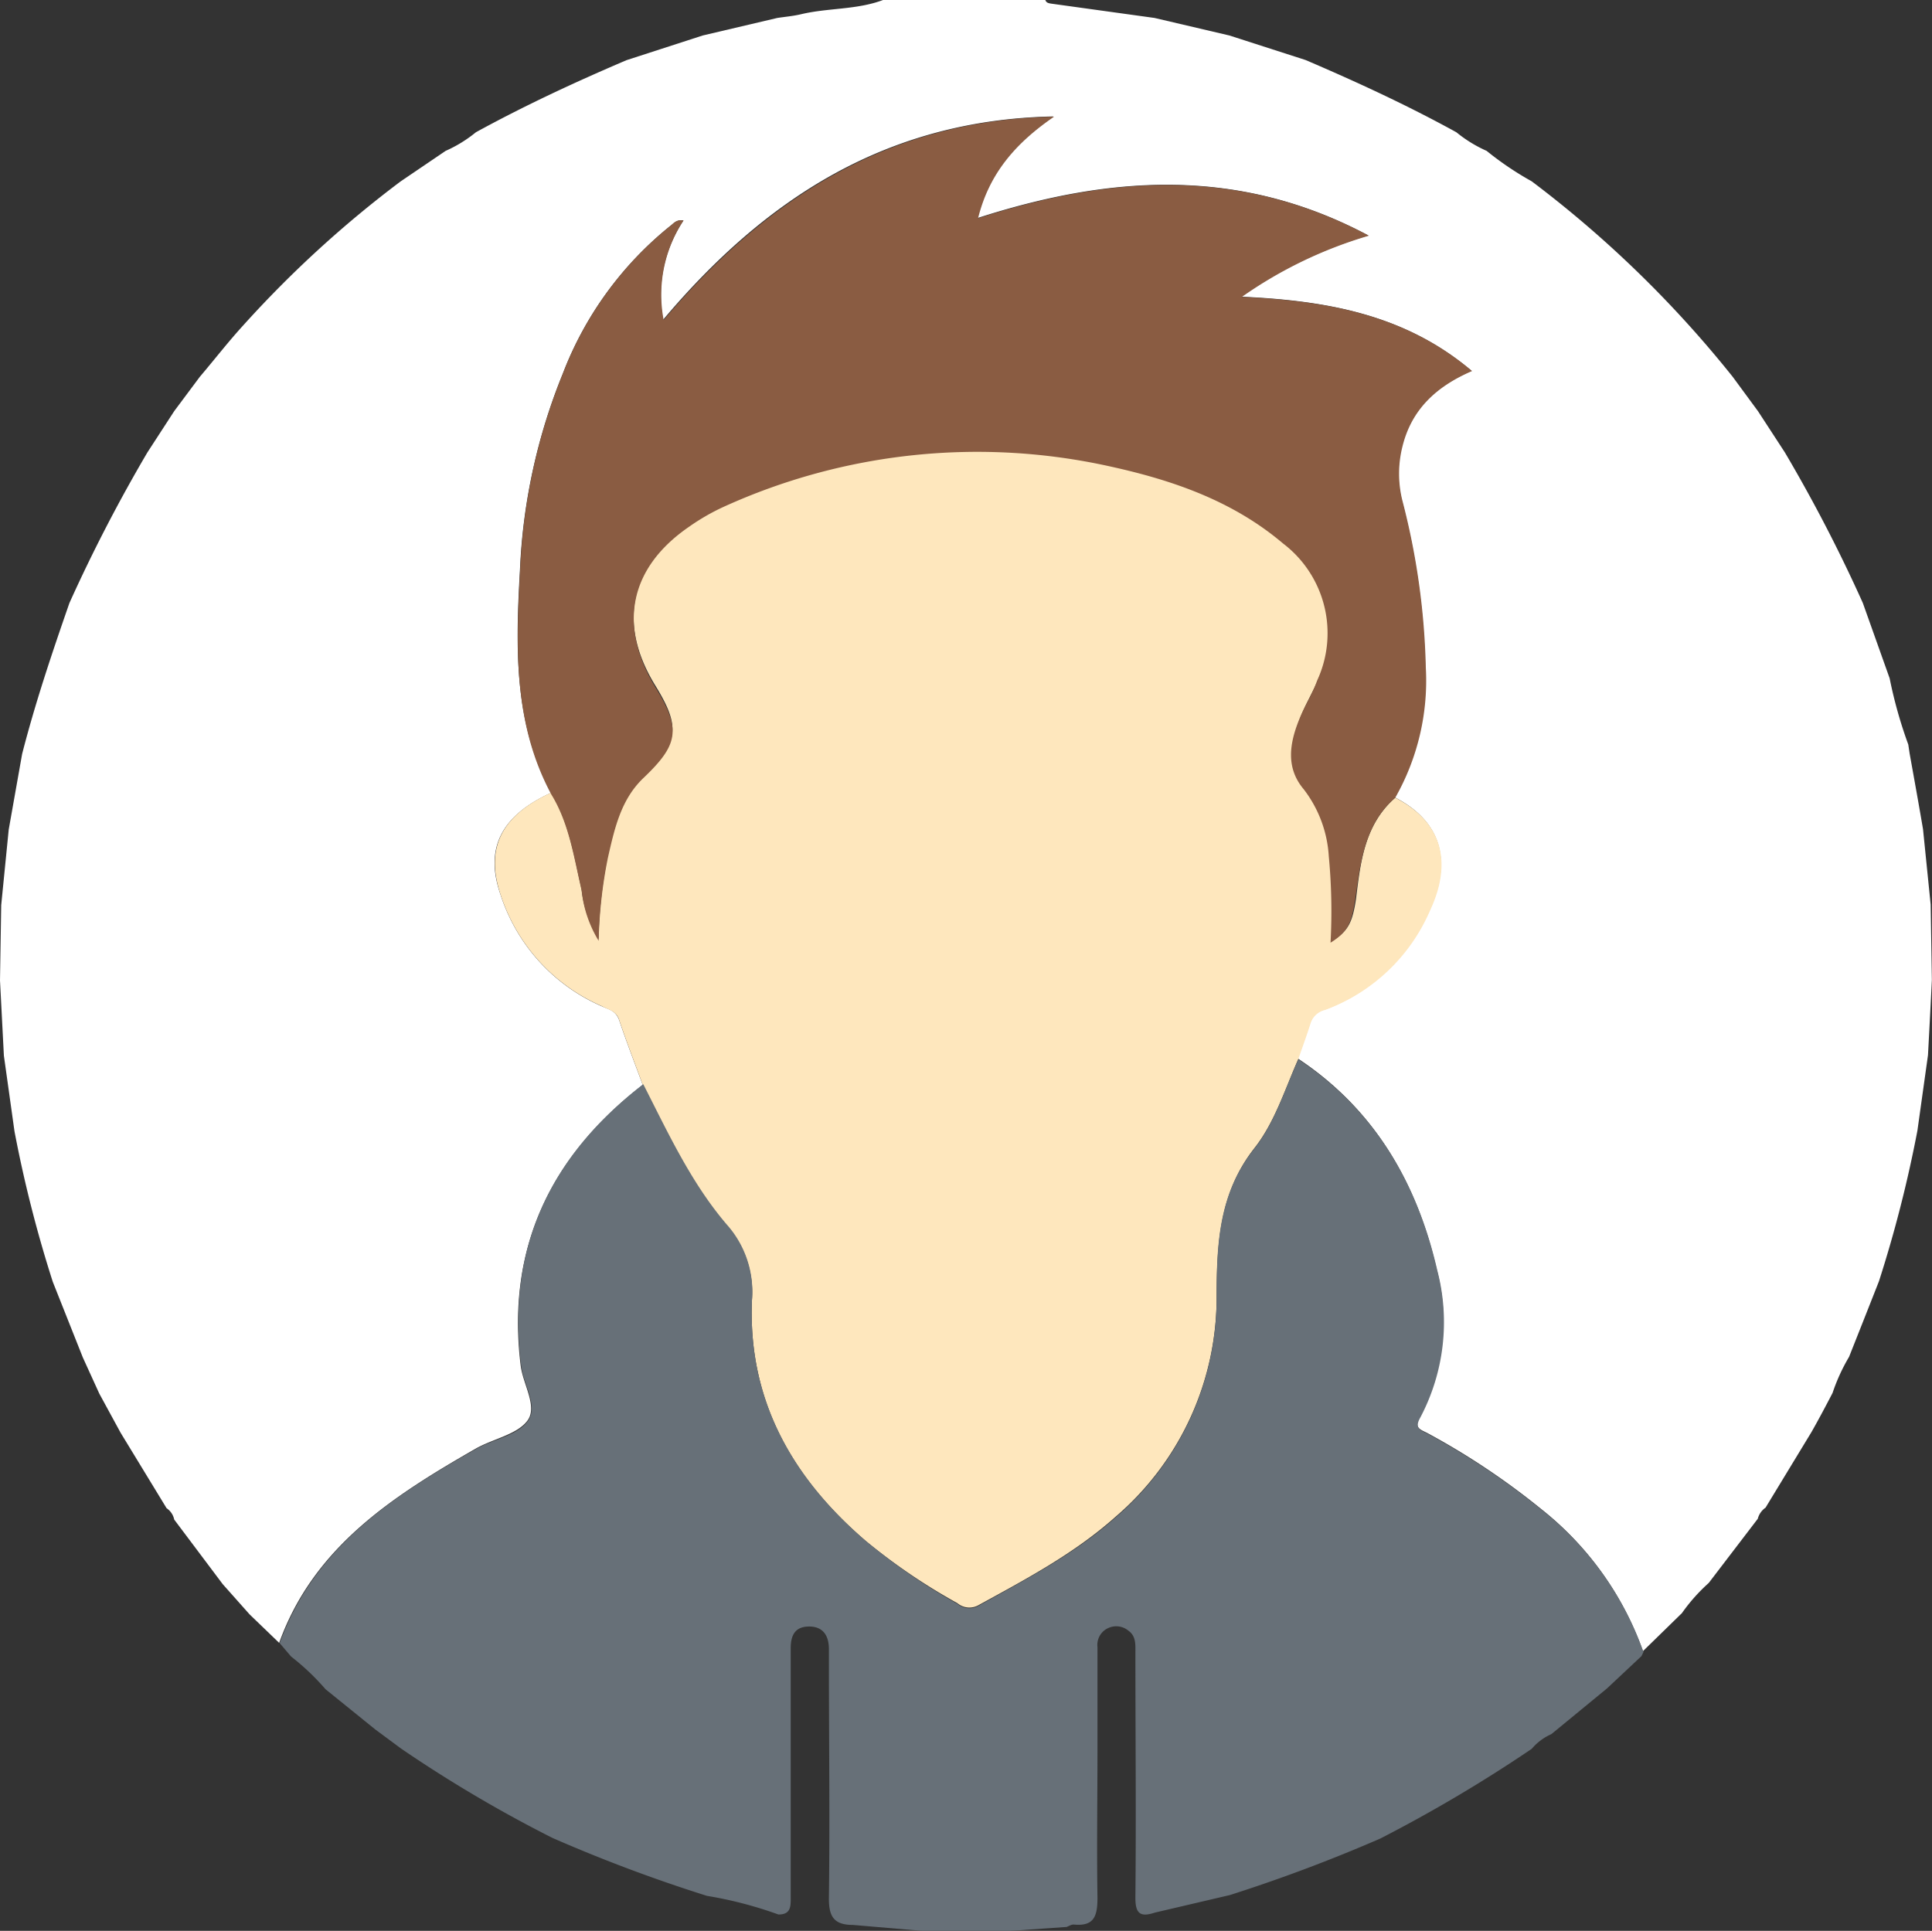 <svg xmlns="http://www.w3.org/2000/svg" viewBox="0 0 144.16 144.09"><rect x="0" y="0" width="144.16" height="144.09" fill="#333333" stroke="none"/><defs><style>.cls-1{fill:#fff;}.cls-2{fill:#fee7bd;}.cls-3{fill:#677078;}.cls-4{fill:#8a5c42;}</style></defs><g id="Camada_2" data-name="Camada 2"><g id="Camada_1-2" data-name="Camada 1"><path class="cls-1" d="M65.89,0H78c.07.21.24.24.43.27l7.72,1.07,5.59,1.31,5.68,1.83c3.83,1.64,7.6,3.38,11.25,5.39a9.89,9.89,0,0,0,2.26,1.39,23.29,23.29,0,0,0,3.36,2.27,83.49,83.49,0,0,1,15,14.59l1.89,2.57,2,3.07A114.3,114.3,0,0,1,139,45l2,5.62a33.51,33.51,0,0,0,1.39,4.94l.1.67c.34,1.88.68,3.77,1,5.65l.57,5.63.09,5.61c-.09,1.87-.19,3.75-.29,5.62l-.79,5.64a94.45,94.45,0,0,1-2.87,11.24q-1.11,2.82-2.23,5.64a13.91,13.91,0,0,0-1.23,2.69c-.52,1-1.05,2-1.58,2.93l-3.42,5.63a1.45,1.45,0,0,0-.58.83l-3.66,4.79a13.19,13.19,0,0,0-2,2.25l-2.91,2.84a23.51,23.51,0,0,0-7.58-10.6,54.58,54.58,0,0,0-8.51-5.68c-.51-.26-1-.37-.58-1.18a15.23,15.23,0,0,0,1.29-11c-1.49-6.52-4.67-12-10.37-15.77.31-.89.63-1.76.91-2.65a1.49,1.49,0,0,1,1.08-1,13.68,13.68,0,0,0,7.84-7.43c1.74-3.74.79-6.67-2.6-8.41a17.69,17.69,0,0,0,2.28-9.7,54.11,54.11,0,0,0-1.75-12.47,8.29,8.29,0,0,1,0-4c.67-2.77,2.51-4.5,5.2-5.66-5-4.22-10.83-5.24-17.18-5.53a32.24,32.24,0,0,1,9.48-4.57c-9.68-5.16-19.3-4.48-29.16-1.3.82-3.31,2.76-5.59,5.67-7.58-12.43.24-21.5,6.12-29.13,15.17A10.06,10.06,0,0,1,51,16.45c-.53-.09-.72.23-1,.42a26.11,26.11,0,0,0-8,11A43.7,43.7,0,0,0,38.8,42.46c-.32,5.72-.51,11.42,2.33,16.7-3.66,1.67-5,4.08-3.79,7.58a13.66,13.66,0,0,0,7.58,8.36c.49.23,1,.29,1.27,1,.55,1.63,1.17,3.24,1.77,4.86-6.86,5.32-10.19,12.16-9.11,20.94.17,1.41,1.28,3.06.51,4.11s-2.59,1.36-3.89,2.11c-6.15,3.53-12.07,7.32-14.64,14.48l-2.21-2.13-2-2.25L13,113.4a1.36,1.36,0,0,0-.57-.85L9,106.92,7.41,104,6.18,101.3,3.94,95.66A94.41,94.41,0,0,1,1.08,84.42L.29,78.78,0,73.16l.09-5.61.56-5.64,1-5.64C2.63,52.45,3.88,48.74,5.18,45A117.42,117.42,0,0,1,11,33.76l2-3.08,1.91-2.56C16,26.84,17,25.54,18.15,24.28A82.46,82.46,0,0,1,29.89,13.54l3.36-2.28a9.89,9.89,0,0,0,2.26-1.39c3.65-2,7.42-3.75,11.24-5.38l5.68-1.84L58,1.34c.59-.09,1.2-.14,1.78-.28C61.81.58,63.93.74,65.89,0Z"/><path class="cls-2" d="M104.11,59.53c3.39,1.74,4.34,4.67,2.6,8.41a13.68,13.68,0,0,1-7.84,7.43,1.49,1.49,0,0,0-1.08,1c-.28.89-.6,1.76-.91,2.65-1,2.26-1.76,4.73-3.28,6.66C91,89,90.8,92.72,90.78,96.72a21.54,21.54,0,0,1-7.54,16.47c-3.08,2.75-6.68,4.65-10.25,6.61a1.39,1.39,0,0,1-1.55-.16A44.93,44.93,0,0,1,64.61,115c-5.52-4.72-8.82-10.54-8.5-18a7.5,7.5,0,0,0-1.92-5.58c-2.66-3.11-4.38-6.84-6.23-10.47-.6-1.62-1.22-3.23-1.77-4.86-.22-.66-.78-.72-1.27-1a13.66,13.66,0,0,1-7.58-8.36c-1.16-3.5.13-5.91,3.79-7.58,1.33,2.21,1.69,4.72,2.26,7.17a9,9,0,0,0,1.27,3.75,35.14,35.14,0,0,1,.69-6.2c.49-2.15,1-4.33,2.64-5.94,2.65-2.52,2.82-3.66.91-6.77-2.83-4.6-1.93-8.9,2.52-12A16.21,16.21,0,0,1,54,37.75a45.69,45.69,0,0,1,29-3c4.66,1,9.1,2.58,12.81,5.73a8.41,8.41,0,0,1,2.54,10.23c-.4,1-1,1.93-1.35,2.93-.71,1.77-1,3.58.35,5.18a9.08,9.08,0,0,1,1.87,5,43.23,43.23,0,0,1,.13,6.45c1.28-.81,1.56-1.44,1.83-3.17C101.51,64.41,101.79,61.56,104.11,59.53Z"/><path class="cls-3" d="M48,80.91c1.85,3.63,3.57,7.36,6.23,10.47A7.5,7.5,0,0,1,56.11,97c-.32,7.45,3,13.27,8.5,18a44.93,44.93,0,0,0,6.83,4.69,1.39,1.39,0,0,0,1.55.16c3.57-2,7.17-3.86,10.25-6.61a21.54,21.54,0,0,0,7.54-16.47c0-4,.17-7.72,2.82-11.06,1.52-1.93,2.26-4.4,3.28-6.66,5.7,3.78,8.88,9.25,10.37,15.77a15.23,15.23,0,0,1-1.29,11c-.45.81.07.92.58,1.18a54.58,54.58,0,0,1,8.51,5.68,23.51,23.51,0,0,1,7.58,10.6l-.15.31L119.91,126l-4.15,3.41a4.09,4.09,0,0,0-1.47,1.1A108.65,108.65,0,0,1,103,137.2a118.54,118.54,0,0,1-11.23,4.22l-5.6,1.31c-1.17.39-1.47,0-1.45-1.22.06-6,0-12.1,0-18.14,0-.62.06-1.26-.51-1.67a1.42,1.42,0,0,0-1.46-.23,1.38,1.38,0,0,0-.86,1.45v7.59c0,3.71-.06,7.41,0,11.11,0,1.38-.25,2.15-1.78,2-.17,0-.35.11-.52.18l-4.74.33H69.26l-5.61-.48c-1.45,0-1.82-.65-1.8-2.06.08-5.84,0-11.69,0-17.53v-1c0-1-.44-1.68-1.47-1.68S59,122,59,123c0,2.1,0,4.2,0,6.31q0,6.1,0,12.2c0,.69.06,1.37-.92,1.36a29.85,29.85,0,0,0-5.33-1.39,114.74,114.74,0,0,1-11.52-4.32,99.4,99.4,0,0,1-11.3-6.67L28,129.06l-3.71-3a18,18,0,0,0-2.57-2.44l-.85-1c2.57-7.16,8.49-11,14.64-14.48,1.3-.75,3.11-1,3.89-2.11s-.34-2.7-.51-4.11C37.77,93.07,41.1,86.23,48,80.91Z"/><path class="cls-4" d="M104.11,59.53c-2.32,2-2.6,4.88-3,7.65-.27,1.73-.55,2.36-1.83,3.17a43.23,43.23,0,0,0-.13-6.45,9.08,9.08,0,0,0-1.87-5c-1.35-1.6-1.06-3.41-.35-5.18.39-1,1-1.93,1.35-2.93a8.41,8.41,0,0,0-2.54-10.23c-3.71-3.15-8.15-4.7-12.81-5.73a45.69,45.69,0,0,0-28.95,3,16.21,16.21,0,0,0-2.55,1.47c-4.45,3.05-5.35,7.35-2.52,12,1.91,3.11,1.74,4.25-.91,6.77-1.68,1.61-2.15,3.79-2.64,5.94a35.14,35.14,0,0,0-.69,6.2,9,9,0,0,1-1.27-3.75c-.57-2.45-.93-5-2.26-7.17-2.84-5.28-2.65-11-2.33-16.7A43.7,43.7,0,0,1,42,27.88a26.11,26.11,0,0,1,8-11c.24-.19.43-.51,1-.42a10.06,10.06,0,0,0-1.48,7.42c7.63-9,16.7-14.93,29.13-15.17-2.91,2-4.85,4.27-5.67,7.58,9.86-3.18,19.48-3.86,29.16,1.3a32.24,32.24,0,0,0-9.48,4.57c6.35.29,12.21,1.31,17.18,5.53-2.69,1.16-4.53,2.89-5.2,5.66a8.29,8.29,0,0,0,0,4,54.11,54.11,0,0,1,1.75,12.47A17.69,17.69,0,0,1,104.11,59.53Z"/></g></g></svg>